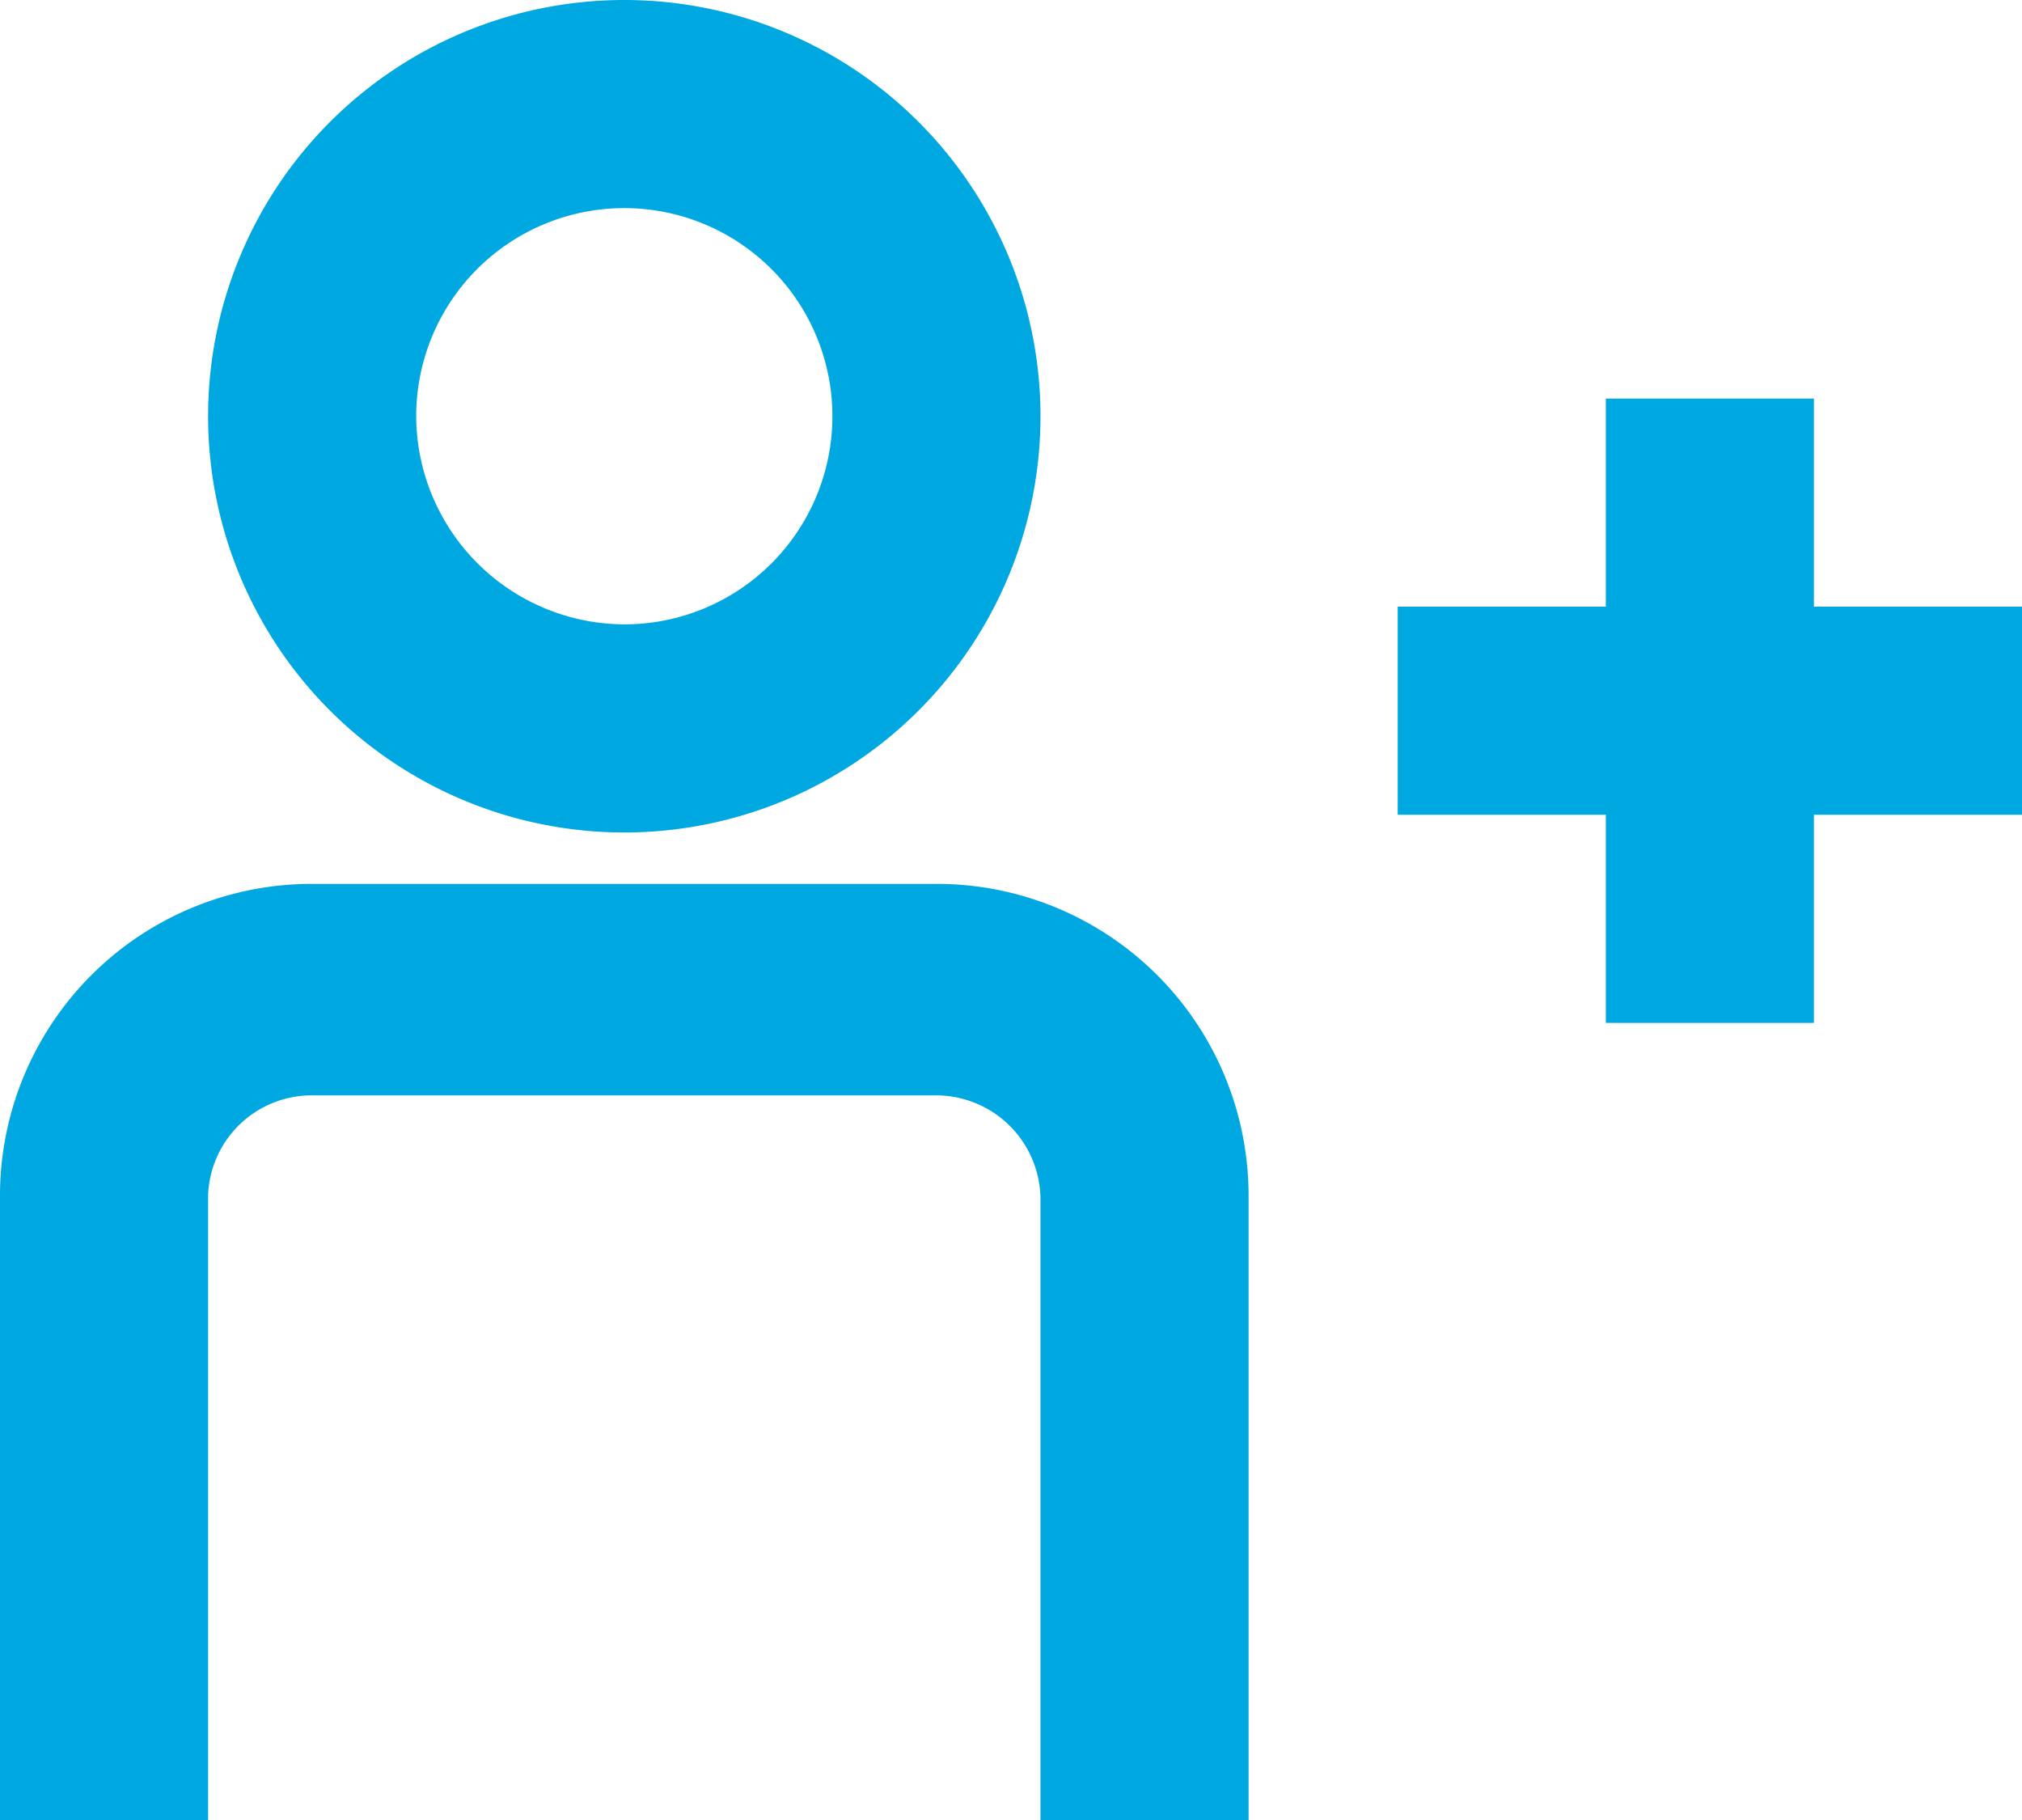 <svg xmlns="http://www.w3.org/2000/svg" viewBox="0 0 24 21.6"><defs><style>.cls-1,.cls-2{fill:#00a8e1;}.cls-1{fill-rule:evenodd;}</style></defs><g id="Layer_2" data-name="Layer 2"><g id="Layer_1-2" data-name="Layer 1"><path id="Path_1373" data-name="Path 1373" class="cls-1" d="M7.41,9.88A4.94,4.94,0,1,0,2.47,4.94h0A4.94,4.94,0,0,0,7.41,9.88Zm0-2.47A2.47,2.47,0,1,0,4.94,4.94,2.48,2.48,0,0,0,7.41,7.41Z"/><path id="Path_1374" data-name="Path 1374" class="cls-2" d="M11.11,13a1.24,1.24,0,0,1,1.24,1.23V21.6h2.47V14.19a3.7,3.7,0,0,0-3.7-3.7H3.7A3.7,3.7,0,0,0,0,14.19V21.6H2.47V14.19A1.23,1.23,0,0,1,3.7,13Z"/><path id="Path_1375" data-name="Path 1375" class="cls-2" d="M19.06,4.73h2.47V7.2H24V9.67H21.53v2.47H19.06V9.67H16.59V7.2h2.47Z"/></g></g></svg>